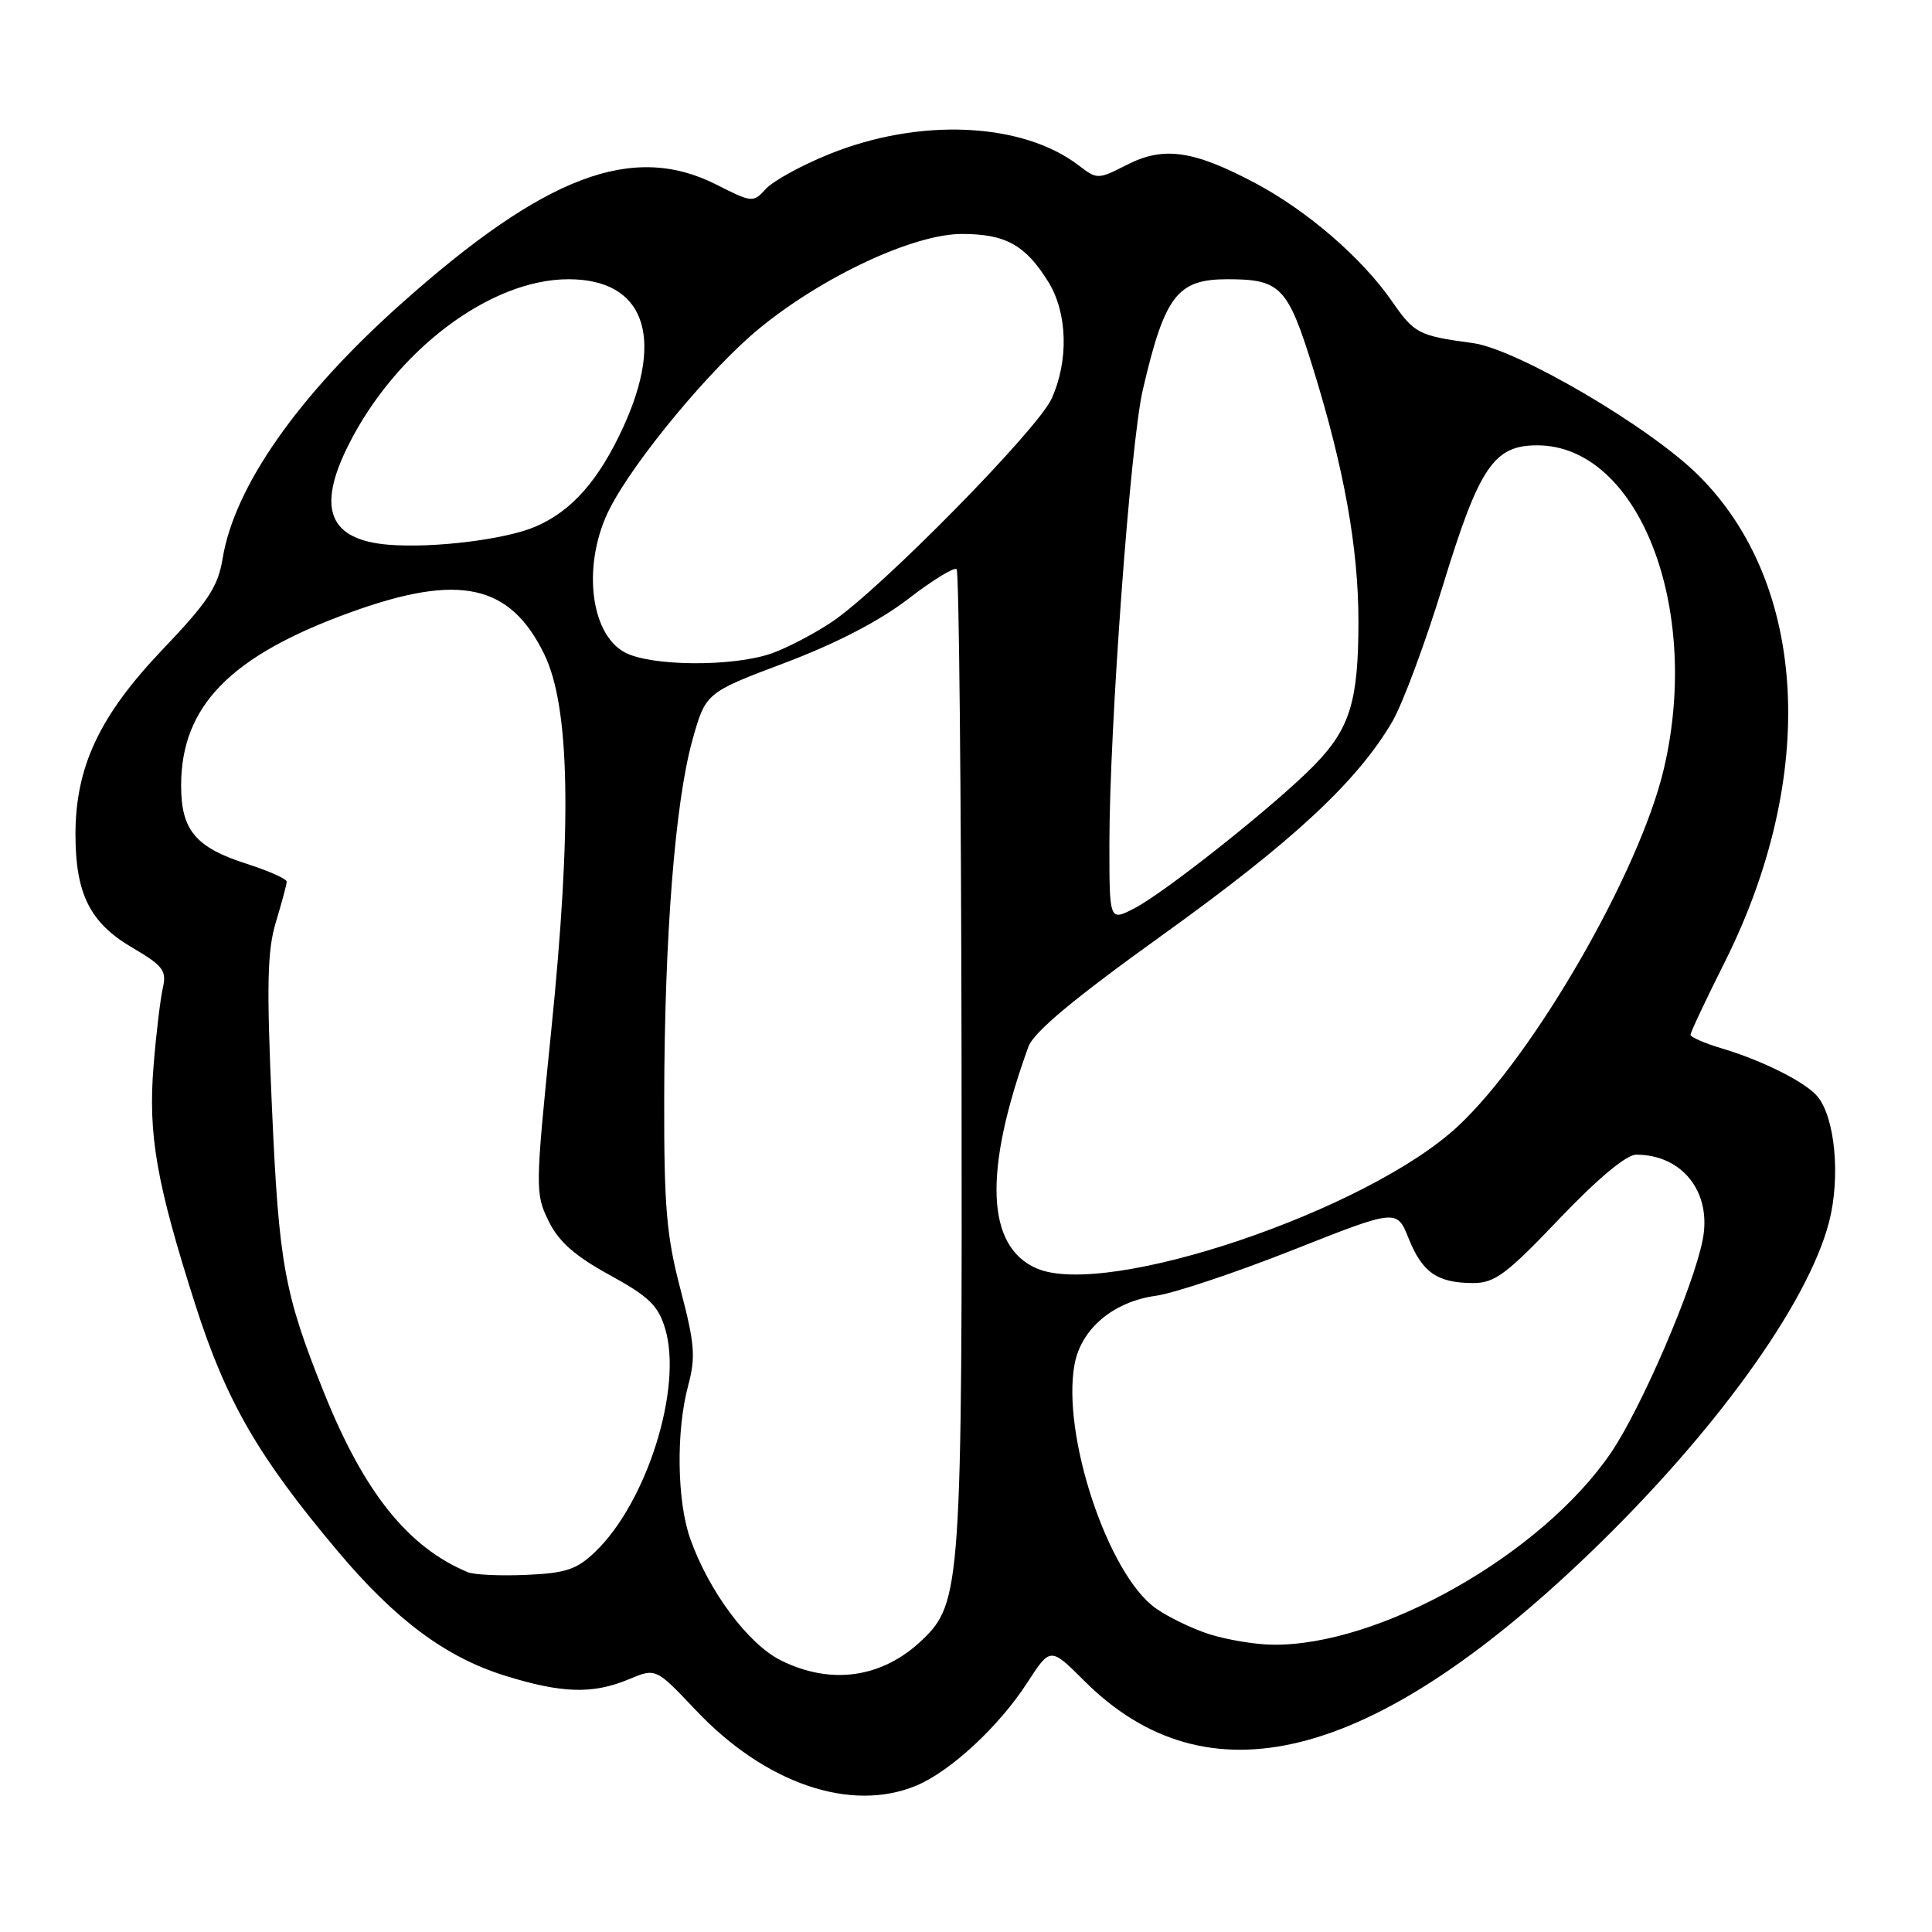 <?xml version="1.0" encoding="UTF-8" standalone="no"?>
<!DOCTYPE svg PUBLIC "-//W3C//DTD SVG 1.1//EN" "http://www.w3.org/Graphics/SVG/1.1/DTD/svg11.dtd" >
<svg xmlns="http://www.w3.org/2000/svg" xmlns:xlink="http://www.w3.org/1999/xlink" version="1.1" viewBox="0 0 256 256">
 <g >
 <path fill="currentColor"
d=" M 121.42 236.60 C 125.96 234.70 132.36 228.77 136.10 222.99 C 139.18 218.24 139.18 218.24 143.65 222.70 C 159.94 238.99 181.64 233.58 210.39 206.05 C 227.01 190.13 239.52 172.86 242.36 161.92 C 243.89 155.99 243.17 148.11 240.82 145.28 C 239.27 143.41 233.57 140.54 228.25 138.95 C 225.91 138.25 224.00 137.43 224.00 137.11 C 224.00 136.80 226.03 132.48 228.52 127.52 C 240.90 102.81 239.54 77.39 225.07 63.00 C 218.60 56.56 201.02 46.26 195.16 45.46 C 187.95 44.49 187.42 44.21 184.42 39.89 C 180.47 34.19 173.24 27.94 166.36 24.28 C 158.16 19.92 154.19 19.35 149.34 21.83 C 145.49 23.79 145.38 23.79 142.96 21.94 C 135.48 16.19 121.82 15.57 109.84 20.44 C 106.18 21.92 102.42 23.99 101.48 25.03 C 99.80 26.87 99.66 26.86 94.92 24.46 C 83.85 18.85 72.21 23.25 53.14 40.26 C 39.49 52.44 31.07 64.45 29.50 74.00 C 28.88 77.77 27.57 79.74 21.50 86.11 C 13.19 94.83 10.00 101.61 10.00 110.57 C 10.00 118.43 11.93 122.29 17.50 125.55 C 21.61 127.96 22.10 128.61 21.58 130.90 C 21.25 132.33 20.69 136.97 20.35 141.20 C 19.60 150.36 20.73 156.78 25.91 172.97 C 29.99 185.69 34.21 193.01 44.70 205.48 C 52.36 214.60 59.02 219.57 66.86 222.02 C 74.45 224.39 78.54 224.51 83.33 222.51 C 86.90 221.01 86.90 221.01 92.19 226.60 C 101.39 236.34 112.75 240.22 121.42 236.60 Z  M 103.49 220.02 C 99.14 217.86 93.92 210.85 91.45 203.86 C 89.70 198.89 89.57 189.63 91.18 183.62 C 92.20 179.82 92.06 178.06 90.17 170.86 C 88.31 163.79 87.98 159.87 88.01 145.50 C 88.05 124.11 89.45 106.35 91.73 98.14 C 93.50 91.79 93.50 91.79 104.00 87.83 C 110.81 85.26 116.55 82.28 120.34 79.36 C 123.56 76.88 126.44 75.11 126.76 75.42 C 127.07 75.74 127.36 104.91 127.41 140.25 C 127.51 210.01 127.35 212.39 122.18 217.32 C 116.91 222.34 110.16 223.32 103.49 220.02 Z  M 160.34 216.57 C 158.05 215.85 154.81 214.29 153.13 213.10 C 146.80 208.59 140.64 190.05 142.39 180.75 C 143.27 176.06 147.53 172.47 153.15 171.70 C 155.54 171.37 163.71 168.64 171.29 165.64 C 185.09 160.18 185.09 160.18 186.66 164.12 C 188.46 168.61 190.46 170.00 195.18 170.01 C 198.05 170.02 199.61 168.86 206.61 161.51 C 211.69 156.18 215.50 153.00 216.80 153.00 C 222.93 153.00 226.84 157.98 225.62 164.26 C 224.40 170.52 217.50 186.56 213.46 192.50 C 204.28 205.98 182.75 218.17 168.54 217.93 C 166.32 217.90 162.63 217.28 160.34 216.57 Z  M 62.00 208.33 C 54.07 205.04 48.23 197.74 42.92 184.50 C 37.66 171.40 36.95 167.51 36.03 146.67 C 35.31 130.50 35.41 125.97 36.56 122.17 C 37.34 119.60 37.98 117.20 37.99 116.83 C 38.00 116.46 35.64 115.41 32.75 114.48 C 25.92 112.30 24.00 110.02 24.00 104.10 C 24.00 93.56 30.52 86.89 46.49 81.12 C 60.83 75.93 67.56 77.38 72.10 86.65 C 75.53 93.64 75.82 109.31 73.02 136.77 C 70.92 157.46 70.91 158.15 72.68 161.77 C 74.02 164.52 76.14 166.40 80.77 168.94 C 85.99 171.80 87.22 172.99 88.14 176.07 C 90.48 183.89 85.72 199.06 78.86 205.63 C 76.42 207.97 74.98 208.45 69.73 208.68 C 66.30 208.83 62.83 208.67 62.00 208.33 Z  M 137.36 168.07 C 130.66 165.17 130.29 155.20 136.26 138.72 C 136.97 136.75 142.28 132.33 154.23 123.75 C 171.31 111.48 179.83 103.56 184.47 95.65 C 185.85 93.29 188.87 85.17 191.18 77.62 C 196.00 61.87 197.93 59.00 203.70 59.01 C 217.12 59.03 225.51 80.50 220.46 101.91 C 217.25 115.53 203.27 139.80 193.22 149.20 C 181.23 160.41 146.66 172.09 137.36 168.07 Z  M 147.00 111.78 C 147.01 96.47 149.78 58.76 151.42 51.69 C 154.33 39.17 155.98 37.00 162.64 37.00 C 169.68 37.00 170.63 37.98 173.98 48.78 C 178.10 62.05 180.00 72.63 180.00 82.34 C 180.00 92.84 178.89 96.49 174.26 101.28 C 169.32 106.39 154.37 118.28 150.25 120.39 C 147.00 122.05 147.00 122.05 147.00 111.78 Z  M 82.76 86.43 C 78.10 83.90 77.14 74.53 80.81 67.36 C 84.11 60.91 94.23 48.74 100.66 43.48 C 109.12 36.57 121.08 31.00 127.47 31.00 C 133.24 31.00 135.89 32.47 138.92 37.37 C 141.46 41.48 141.63 47.82 139.33 52.85 C 137.46 56.95 116.77 77.98 110.30 82.36 C 107.99 83.92 104.39 85.81 102.30 86.56 C 97.19 88.38 86.22 88.31 82.76 86.43 Z  M 51.50 72.18 C 43.62 71.54 41.94 67.43 46.14 59.03 C 52.43 46.45 64.94 37.00 75.32 37.00 C 85.31 37.00 88.11 44.52 82.60 56.56 C 79.38 63.60 75.79 67.69 71.00 69.76 C 67.04 71.48 57.47 72.66 51.50 72.18 Z "/>
</g>
</svg>